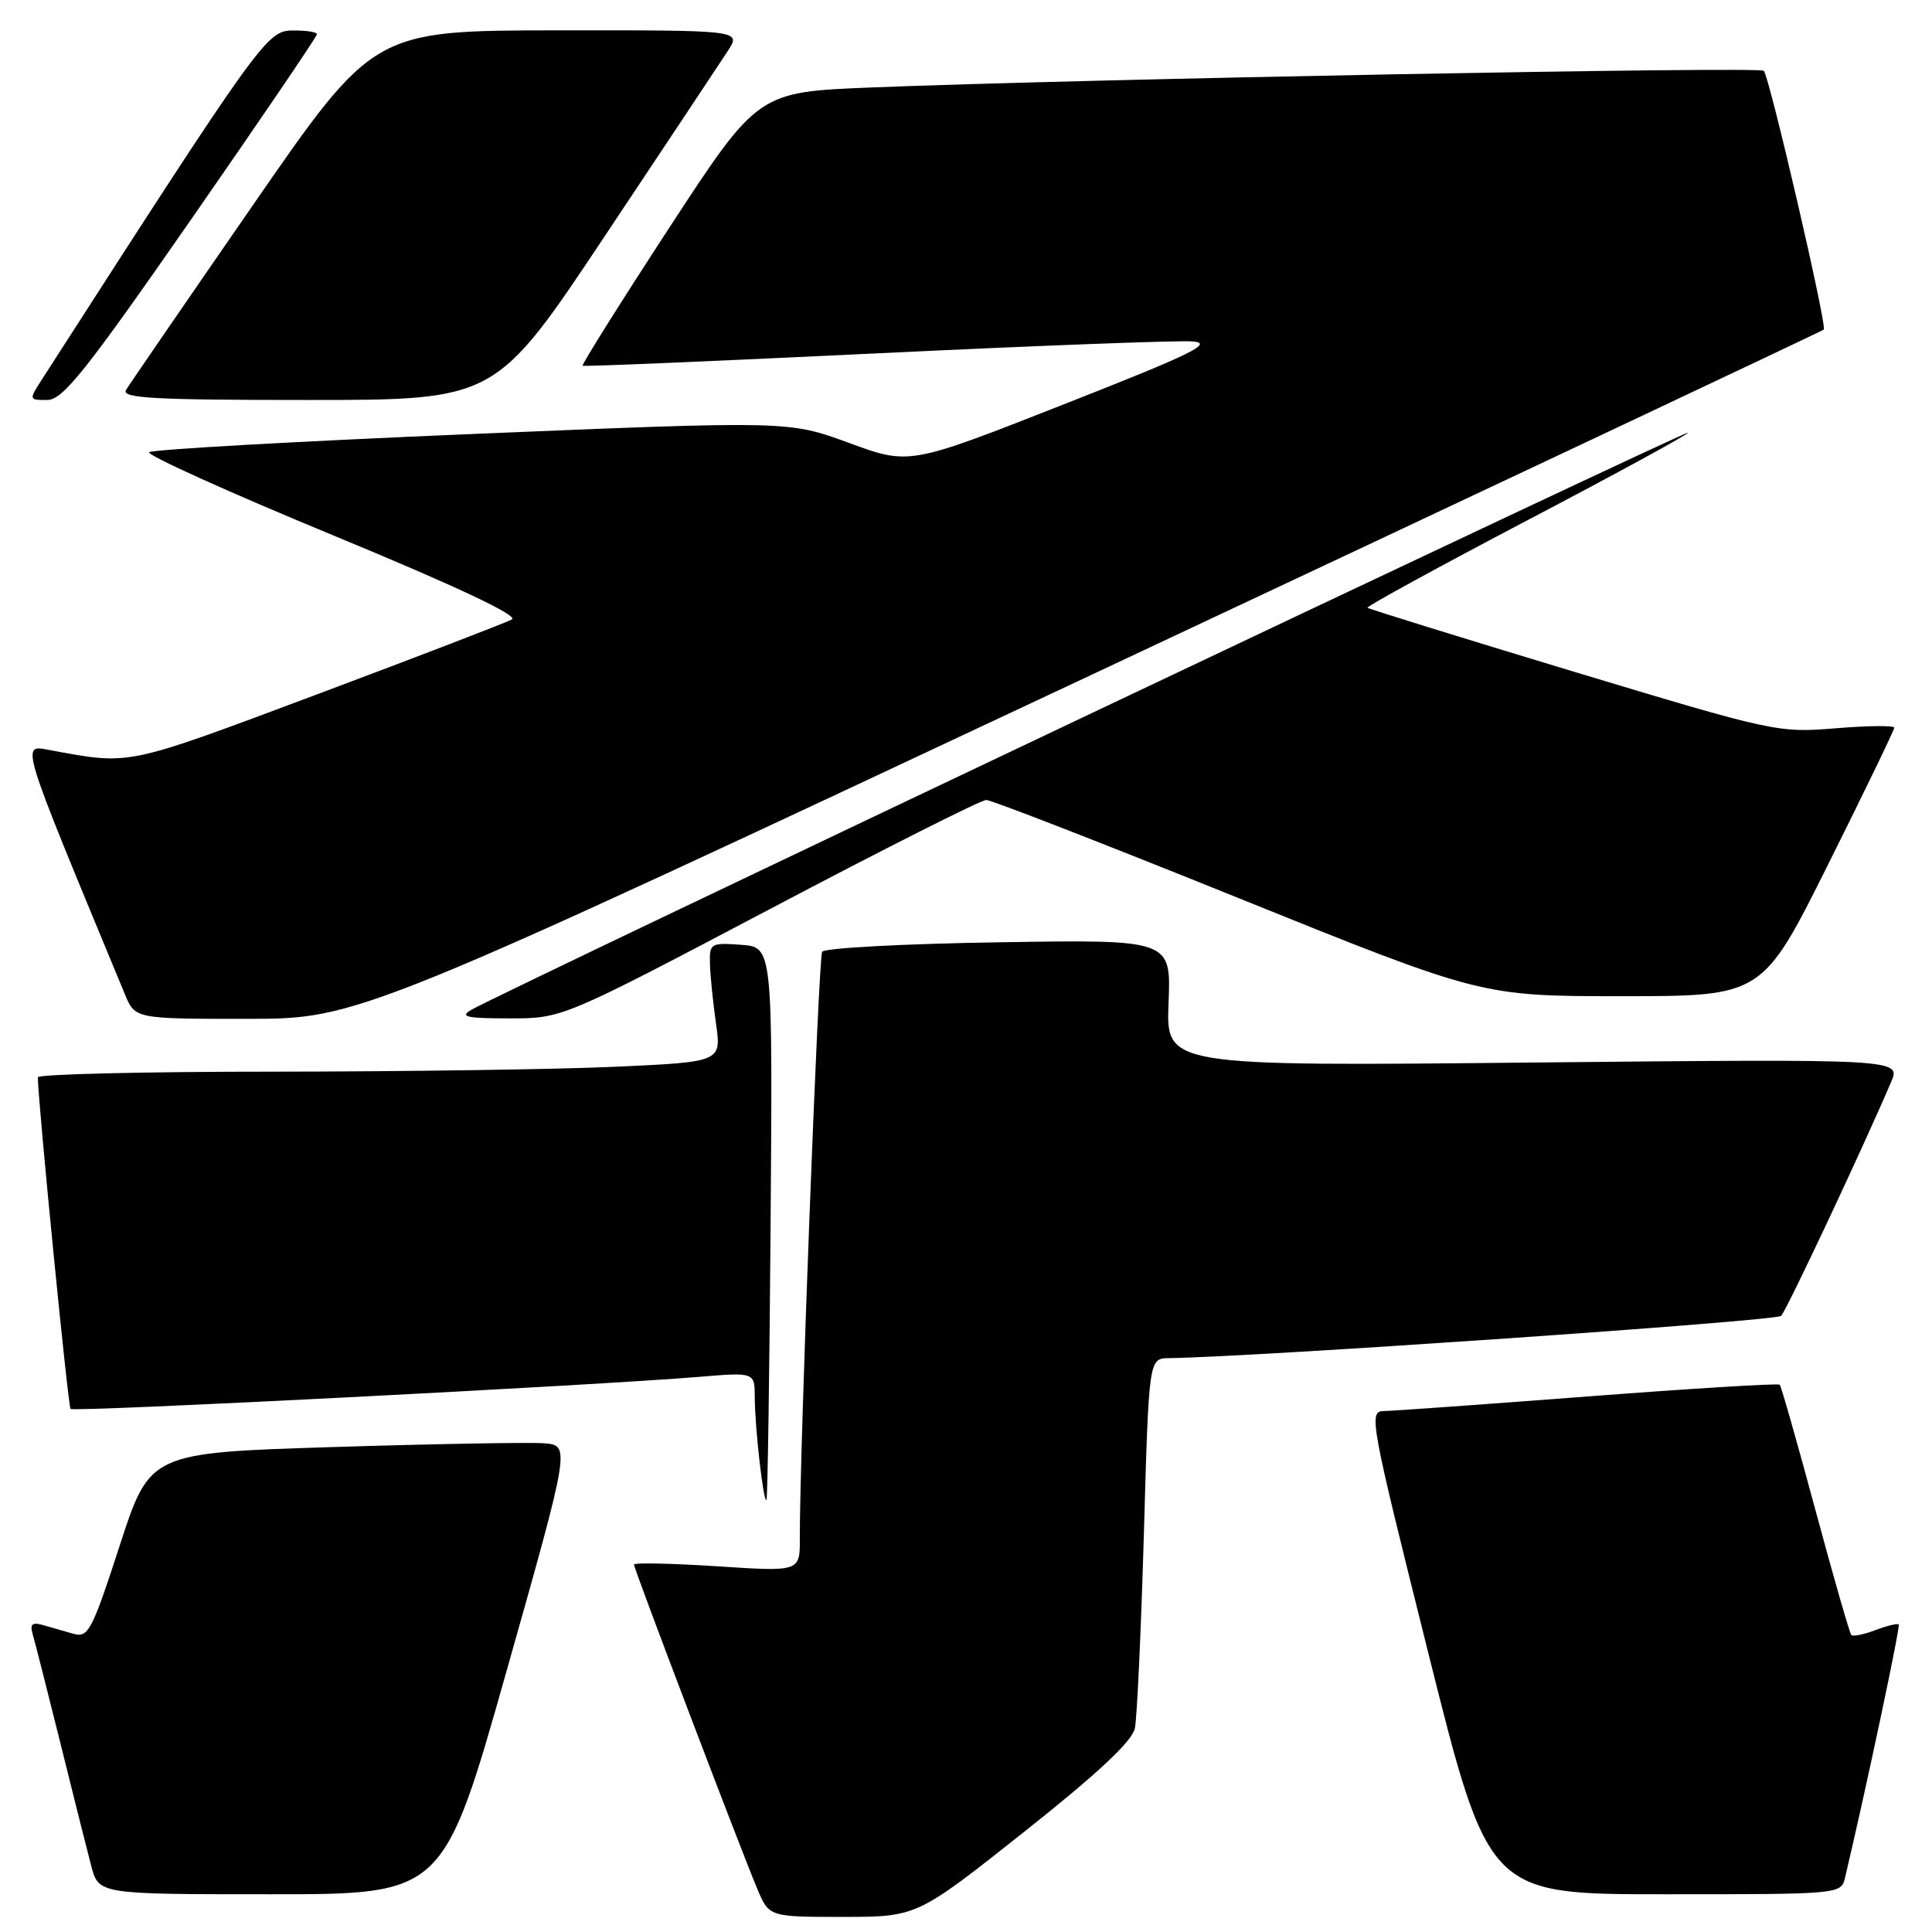 <?xml version="1.0" encoding="UTF-8" standalone="no"?>
<!DOCTYPE svg PUBLIC "-//W3C//DTD SVG 1.1//EN" "http://www.w3.org/Graphics/SVG/1.1/DTD/svg11.dtd" >
<svg xmlns="http://www.w3.org/2000/svg" xmlns:xlink="http://www.w3.org/1999/xlink" version="1.1" viewBox="0 0 256 256">
 <g >
 <path fill="currentColor"
d=" M 135.68 242.75 C 145.52 234.94 150.02 230.73 150.38 229.00 C 150.66 227.62 151.20 216.04 151.57 203.25 C 152.23 180.00 152.23 180.00 154.87 179.96 C 166.33 179.81 235.35 175.04 236.01 174.36 C 236.74 173.61 246.79 152.24 250.57 143.40 C 251.90 140.31 251.90 140.31 203.20 140.79 C 154.50 141.28 154.50 141.28 154.84 132.88 C 155.18 124.49 155.18 124.49 132.34 124.86 C 119.78 125.05 109.25 125.62 108.94 126.11 C 108.45 126.90 105.94 192.80 105.98 203.88 C 106.00 208.26 106.00 208.26 95.00 207.54 C 88.95 207.15 84.00 207.05 84.00 207.31 C 84.00 207.87 98.01 244.71 100.33 250.25 C 101.90 254.00 101.90 254.00 111.70 254.00 C 121.50 253.99 121.50 253.99 135.68 242.75 Z  M 67.17 221.25 C 75.58 191.50 75.58 191.50 72.04 191.24 C 70.09 191.10 57.56 191.32 44.18 191.74 C 19.86 192.50 19.86 192.50 15.86 204.80 C 12.15 216.20 11.70 217.05 9.68 216.47 C 8.48 216.12 6.67 215.61 5.65 215.32 C 4.22 214.92 3.93 215.22 4.36 216.65 C 4.66 217.67 6.30 224.12 8.01 231.00 C 9.71 237.88 11.55 245.19 12.09 247.25 C 13.08 251.00 13.08 251.00 35.92 251.00 C 58.76 251.00 58.76 251.00 67.17 221.25 Z  M 244.49 248.75 C 247.32 236.78 251.83 215.50 251.59 215.25 C 251.42 215.08 250.03 215.42 248.50 216.00 C 246.97 216.58 245.54 216.87 245.31 216.65 C 245.09 216.42 242.94 208.95 240.54 200.04 C 238.14 191.14 236.02 183.68 235.82 183.48 C 235.62 183.28 224.21 183.98 210.48 185.03 C 196.74 186.08 184.54 186.96 183.37 186.97 C 181.32 187.00 181.54 188.17 189.25 219.00 C 197.25 251.00 197.25 251.00 220.61 251.00 C 243.96 251.00 243.96 251.00 244.49 248.75 Z  M 102.11 162.00 C 102.38 125.50 102.38 125.50 98.19 125.19 C 94.18 124.90 94.00 125.00 94.07 127.69 C 94.11 129.24 94.47 132.80 94.87 135.60 C 95.60 140.71 95.60 140.71 81.55 141.35 C 73.82 141.70 53.44 141.99 36.25 142.00 C 19.06 142.00 5.01 142.34 5.01 142.75 C 5.09 146.54 9.02 186.36 9.35 186.69 C 9.79 187.12 78.69 183.60 92.75 182.43 C 100.00 181.83 100.00 181.83 100.01 185.16 C 100.02 189.11 101.16 199.17 101.56 198.77 C 101.71 198.62 101.96 182.07 102.11 162.00 Z  M 144.43 89.51 C 197.72 64.49 241.47 43.86 241.66 43.67 C 242.12 43.21 234.45 10.12 233.71 9.38 C 233.12 8.79 143.95 10.46 115.46 11.59 C 100.43 12.19 100.43 12.19 88.66 30.21 C 82.19 40.13 77.04 48.34 77.20 48.46 C 77.37 48.59 94.82 47.85 116.00 46.83 C 137.18 45.81 156.07 45.09 158.00 45.24 C 160.91 45.46 158.03 46.87 141.00 53.56 C 120.50 61.63 120.50 61.63 112.50 58.69 C 104.50 55.76 104.50 55.76 62.50 57.51 C 39.40 58.48 20.17 59.56 19.77 59.92 C 19.36 60.27 30.33 65.23 44.13 70.93 C 60.39 77.65 68.73 81.57 67.83 82.08 C 67.06 82.50 55.43 86.98 41.97 92.02 C 16.50 101.56 17.40 101.37 6.75 99.42 C 2.71 98.69 2.31 97.38 16.55 131.75 C 17.90 135.00 17.90 135.00 32.71 135.00 C 47.53 135.00 47.53 135.00 144.43 89.51 Z  M 101.97 120.48 C 117.08 112.51 129.99 106.00 130.68 106.00 C 131.36 106.00 146.41 111.85 164.11 119.00 C 196.31 132.00 196.31 132.00 214.92 132.00 C 233.53 132.00 233.53 132.00 242.26 114.49 C 247.07 104.86 251.00 96.73 251.00 96.42 C 251.00 96.12 247.51 96.15 243.25 96.50 C 235.63 97.13 235.05 97.00 208.50 88.99 C 193.65 84.50 181.36 80.69 181.20 80.53 C 181.03 80.36 190.58 75.14 202.42 68.92 C 214.27 62.71 223.82 57.49 223.66 57.33 C 223.38 57.05 66.44 131.49 62.48 133.79 C 60.85 134.73 61.75 134.94 67.50 134.94 C 74.50 134.95 74.50 134.95 101.97 120.48 Z  M 25.35 29.04 C 34.51 15.86 42.00 4.83 42.00 4.54 C 42.00 4.24 40.54 4.02 38.75 4.04 C 35.36 4.08 34.53 5.24 5.65 50.13 C 3.80 53.00 3.80 53.00 6.25 53.00 C 8.32 53.00 11.30 49.26 25.35 29.04 Z  M 80.16 31.25 C 88.13 19.29 95.45 8.26 96.44 6.75 C 98.23 4.00 98.23 4.00 73.87 4.02 C 49.50 4.05 49.50 4.05 33.50 27.20 C 24.70 39.93 17.14 50.94 16.70 51.67 C 16.04 52.76 20.37 53.00 40.79 53.00 C 65.68 53.00 65.68 53.00 80.16 31.25 Z "/>
</g>
</svg>